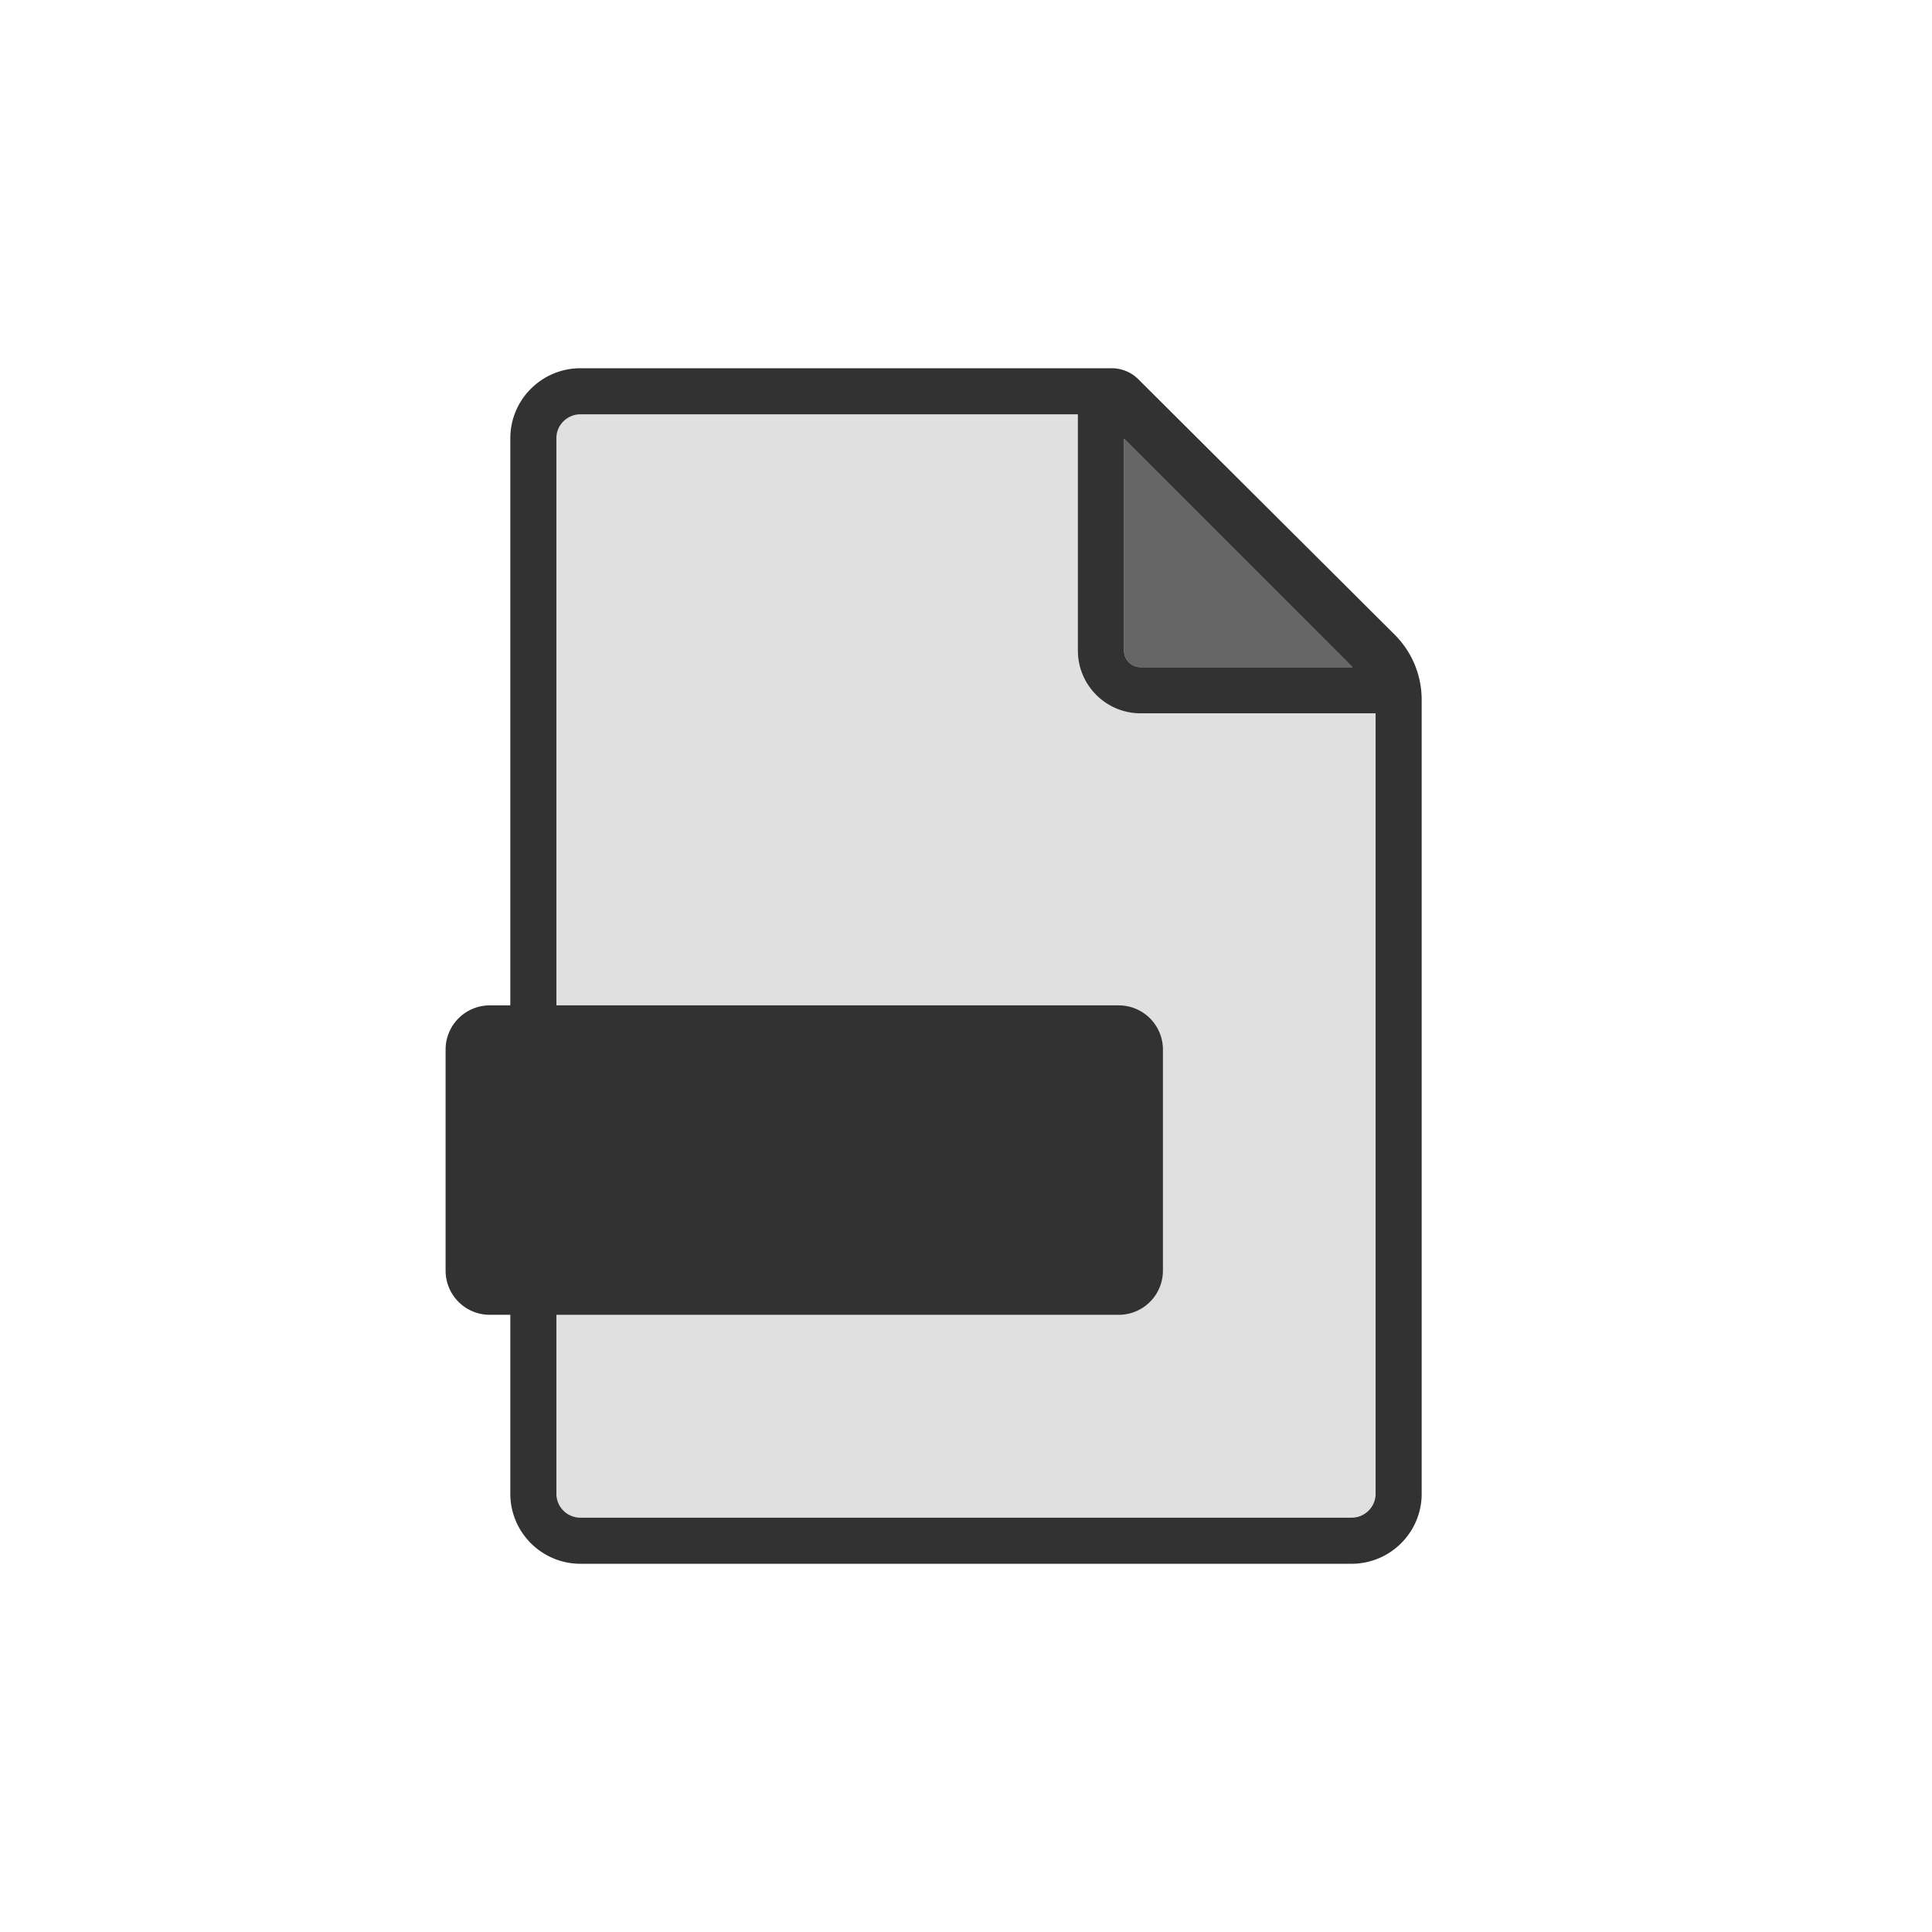 <?xml version="1.0" encoding="utf-8"?>
<svg xml:space="preserve" viewBox="0 0 100 100" y="0" x="0" xmlns="http://www.w3.org/2000/svg" id="Layer_1" version="1.1" style="height: 100%; width: 100%; background: none; shape-rendering: auto;" width="100px" height="100px"><g class="ldl-scale" style="transform-origin: 50% 50%; transform: rotate(0deg) scale(0.8, 0.8);"><g class="ldl-ani"><g class="ldl-layer"><g class="ldl-ani" style="transform-origin: 50px 50px; transform: scale(0.91); animation: 1.111s linear 0.417s 1 normal forwards running breath-dfeb2e3e-f701-4b82-b1de-6ac4d30b4e0b;"><path fill="#e0e0e0" d="M77.48 28.757L61.231 12.508c-1.191-1.166-2.28-1.727-3.276-1.732H22.589c-.943 0-1.711.762-1.711 1.698v75.051c0 .936.768 1.698 1.711 1.698h54.822c.943 0 1.711-.762 1.711-1.698V32.033c.009-.998-.508-2.085-1.642-3.276z" style="fill: rgb(224, 224, 224);"></path></g></g><g class="ldl-layer"><g class="ldl-ani" style="transform-origin: 50px 50px; transform: scale(0.91); animation: 1.111s linear 0.278s 1 normal forwards running breath-dfeb2e3e-f701-4b82-b1de-6ac4d30b4e0b;"><path fill="#666" d="M62.414 28.757H77.48L61.231 12.508v15.066c0 .652.531 1.183 1.183 1.183z" style="fill: rgb(102, 102, 102);"></path></g></g><g class="ldl-layer"><g class="ldl-ani" style="transform-origin: 50px 50px; transform: scale(0.91); animation: 1.111s linear 0.139s 1 normal forwards running breath-dfeb2e3e-f701-4b82-b1de-6ac4d30b4e0b;"><path fill="#323232" d="M62.256 8.286a2.676 2.676 0 0 0-1.902-.786H22.589c-2.75 0-4.987 2.232-4.987 4.975v75.051c0 2.743 2.237 4.975 4.987 4.975h54.822c2.75 0 4.987-2.232 4.987-4.975V31.085a6.538 6.538 0 0 0-1.937-4.661L62.256 8.286zm-1.025 4.222L77.48 28.757H62.414a1.185 1.185 0 0 1-1.183-1.183m17.891 59.951c0 .936-.767 1.698-1.711 1.698H22.589a1.707 1.707 0 0 1-1.711-1.698v-75.05c0-.936.768-1.698 1.711-1.698h35.366v16.798c0 2.459 2 4.459 4.459 4.459h16.708v55.491z" style="fill: rgb(50, 50, 50);"></path></g></g><g class="ldl-layer"><g class="ldl-ani" style="transform-origin: 50px 50px; transform: scale(0.91); animation: 1.111s linear 0s 1 normal forwards running breath-dfeb2e3e-f701-4b82-b1de-6ac4d30b4e0b;"><path fill="#323232" d="M60.861 74.8H16.139A3.139 3.139 0 0 1 13 71.661V55.939a3.14 3.14 0 0 1 3.139-3.139h44.723a3.14 3.14 0 0 1 3.139 3.139v15.723a3.14 3.14 0 0 1-3.14 3.138z" style="fill: rgb(50, 50, 50);"></path></g></g></g></g><style id="breath-dfeb2e3e-f701-4b82-b1de-6ac4d30b4e0b" data-anikit="">@keyframes breath-dfeb2e3e-f701-4b82-b1de-6ac4d30b4e0b
{
  0% {
    animation-timing-function: cubic-bezier(0.965,0.241,-0.07,0.791);
    transform: scale(0.91);
  }
  51% {
    animation-timing-function: cubic-bezier(0.923,0.263,-0.031,0.763);
    transform: scale(1.03);
  }
  100% {
    transform: scale(0.91);
  }
}</style><!-- [ldio] generated by https://loading.io/ --></svg>